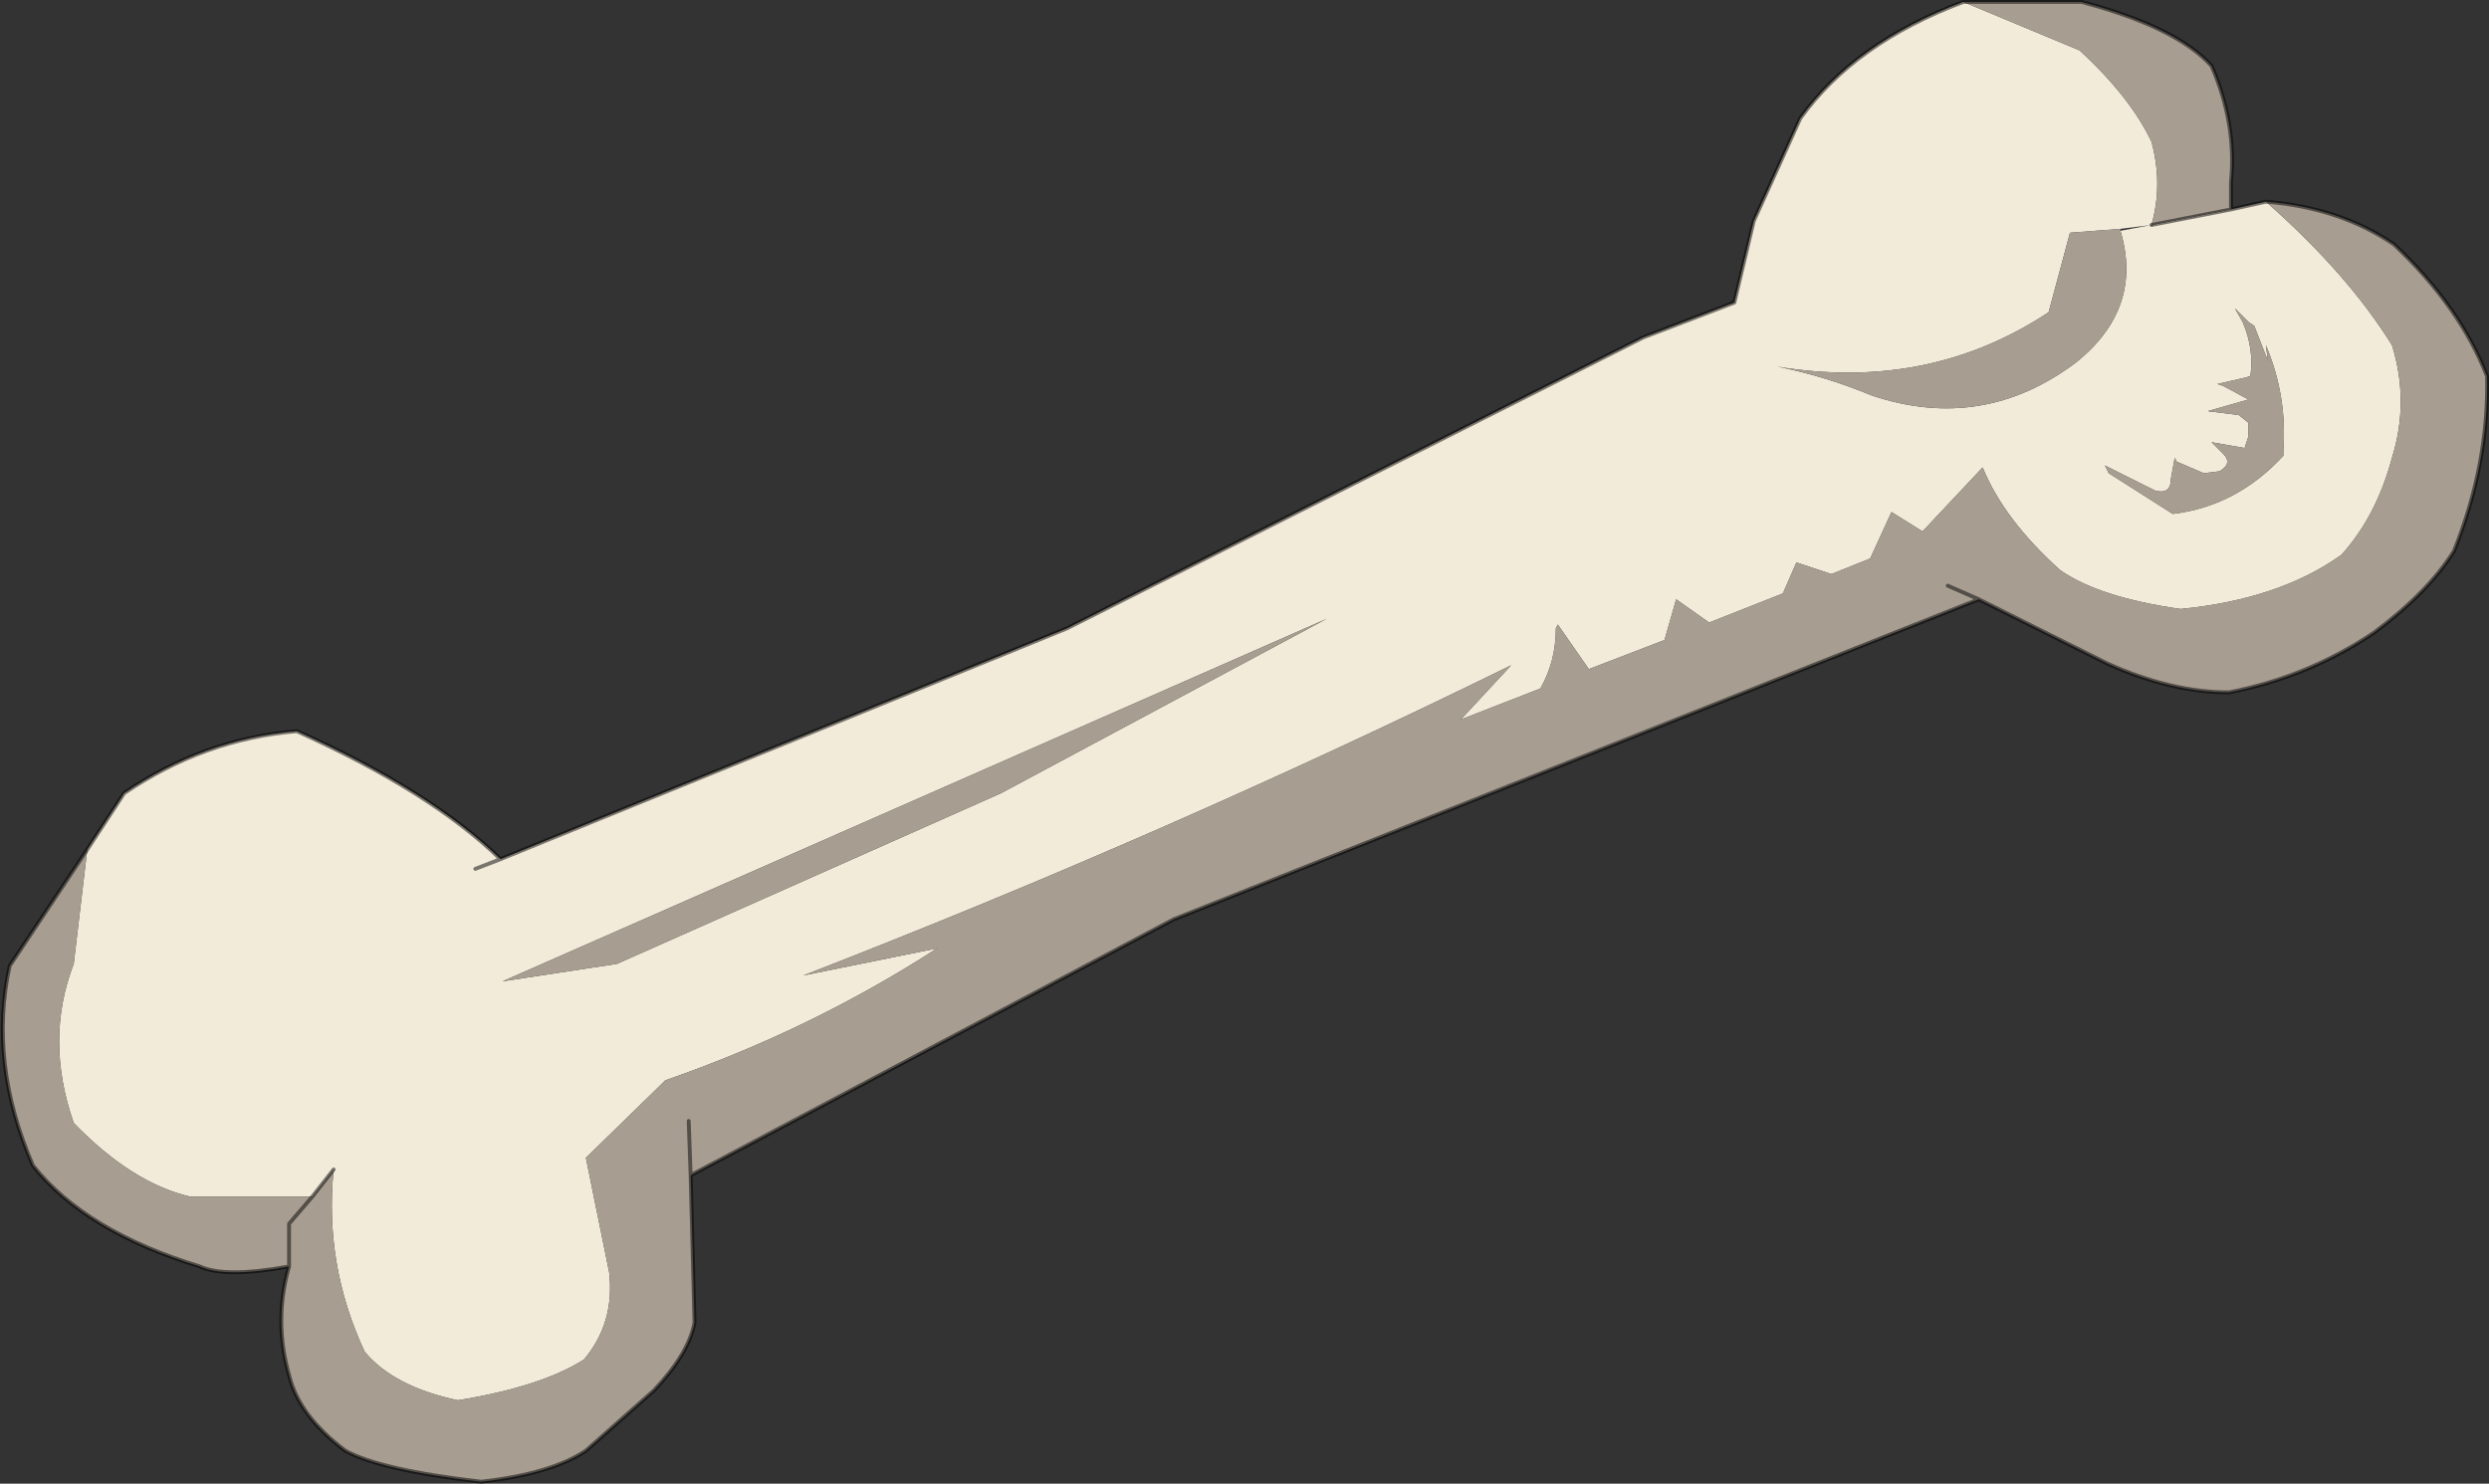 <?xml version="1.0" encoding="UTF-8" standalone="no"?>
<svg xmlns:xlink="http://www.w3.org/1999/xlink" height="38.25px" width="64.15px" xmlns="http://www.w3.org/2000/svg">
  <rect width="100%" height="100%" fill="#333333" stroke="none"/>
  <g transform="matrix(1.0, 0.0, 0.0, 1.0, 0.05, 0.05)">
    <path d="M58.35 5.15 Q60.45 7.0 61.6 8.85 62.05 10.3 61.6 11.75 61.2 13.25 60.3 14.25 58.7 15.4 56.15 15.65 54.05 15.35 53.05 14.65 51.6 13.35 51.05 12.0 L49.5 13.65 48.7 13.15 48.15 14.35 47.15 14.75 46.25 14.45 45.9 15.25 44.0 16.0 43.15 15.4 42.85 16.45 40.9 17.2 40.1 16.05 40.05 16.15 Q40.05 17.0 39.65 17.7 L37.6 18.5 38.9 17.1 Q30.05 21.45 20.65 25.1 L24.1 24.4 Q20.85 26.5 17.1 27.8 L15.05 29.8 15.65 32.75 Q15.8 34.05 15.0 35.0 13.9 35.7 11.75 36.05 10.1 35.7 9.35 34.8 8.3 32.55 8.55 30.1 L8.0 30.8 4.85 30.8 Q3.35 30.45 1.85 28.9 1.1 26.75 1.85 24.8 L2.2 21.85 3.15 20.4 Q5.2 19.0 7.6 18.8 11.05 20.35 12.85 22.1 L27.45 16.15 42.3 8.65 44.65 7.75 45.15 5.65 46.35 3.0 Q47.75 1.05 50.55 0.0 L53.55 1.25 Q54.85 2.45 55.4 3.6 55.7 4.7 55.4 5.75 L57.45 5.35 58.35 5.15 M54.6 5.9 L55.4 5.75 54.6 5.85 53.3 5.95 52.75 8.0 Q49.65 10.05 45.75 9.4 47.0 9.65 48.2 10.15 51.05 11.1 53.45 9.3 55.2 7.9 54.6 5.9 M12.2 22.35 L12.85 22.1 12.2 22.35 M54.2 11.95 L54.3 12.15 55.95 13.2 Q57.6 13.0 58.8 11.7 L58.8 11.55 Q58.9 10.15 58.35 8.85 L58.4 9.25 58.05 8.35 57.9 8.25 57.55 7.9 57.75 8.25 Q58.05 8.95 57.95 9.65 L57.75 9.7 57.1 9.85 57.25 9.9 57.9 10.25 56.85 10.55 57.65 10.65 57.9 10.85 57.9 11.2 57.8 11.5 56.95 11.35 57.25 11.65 Q57.5 11.9 57.15 12.1 L56.75 12.15 56.05 11.85 56.0 11.75 55.9 12.3 Q55.9 12.7 55.5 12.6 L54.2 11.95 M25.75 20.4 L34.15 15.9 12.9 25.25 15.85 24.8 25.75 20.4" fill="#f3ebda" fill-rule="evenodd" stroke="none"/>
    <path d="M8.55 30.1 Q8.3 32.55 9.35 34.8 10.1 35.7 11.75 36.05 13.9 35.7 15.0 35.0 15.8 34.05 15.65 32.75 L15.05 29.8 17.1 27.8 Q20.85 26.5 24.1 24.4 L20.65 25.1 Q30.05 21.45 38.9 17.1 L37.6 18.5 39.65 17.7 Q40.05 17.0 40.05 16.15 L40.1 16.05 40.9 17.2 42.85 16.45 43.15 15.4 44.0 16.0 45.9 15.25 46.25 14.45 47.15 14.75 48.15 14.35 48.7 13.15 49.5 13.65 51.05 12.0 Q51.6 13.35 53.05 14.65 54.05 15.35 56.15 15.65 58.7 15.4 60.3 14.25 61.2 13.25 61.6 11.75 62.05 10.3 61.6 8.85 60.45 7.0 58.35 5.15 60.25 5.3 61.65 6.25 63.35 7.85 64.05 9.65 64.1 11.9 63.2 14.15 62.55 15.2 61.15 16.25 59.45 17.4 57.4 17.8 55.9 17.8 54.25 17.05 L50.95 15.4 30.2 23.65 17.75 30.25 17.85 34.05 Q17.7 34.85 16.8 35.8 L15.05 37.35 Q14.15 37.95 12.35 38.15 9.75 37.85 8.85 37.35 7.65 36.45 7.4 35.4 7.0 34.0 7.4 32.6 5.75 32.9 5.1 32.6 2.15 31.7 0.8 30.0 -0.35 27.35 0.2 24.85 L2.2 21.85 1.85 24.8 Q1.1 26.75 1.85 28.9 3.35 30.45 4.85 30.8 L8.0 30.8 7.4 31.5 7.4 32.6 7.4 31.5 8.0 30.8 8.55 30.1 M57.45 5.35 L55.4 5.75 Q55.7 4.7 55.4 3.6 54.85 2.45 53.55 1.25 L50.55 0.0 53.6 0.0 Q56.05 0.65 56.95 1.65 57.6 3.15 57.45 4.65 L57.45 5.35 M54.6 5.9 Q55.2 7.9 53.45 9.3 51.05 11.1 48.2 10.15 47.0 9.65 45.75 9.4 49.65 10.05 52.75 8.0 L53.3 5.95 54.6 5.85 54.6 5.9 M54.2 11.95 L55.5 12.6 Q55.9 12.7 55.9 12.3 L56.0 11.75 56.05 11.85 56.75 12.15 57.15 12.1 Q57.5 11.9 57.25 11.65 L56.95 11.35 57.8 11.5 57.9 11.2 57.9 10.85 57.65 10.65 56.85 10.55 57.9 10.25 57.25 9.9 57.1 9.85 57.75 9.7 57.95 9.65 Q58.05 8.95 57.75 8.25 L57.55 7.9 57.9 8.25 58.05 8.35 58.4 9.25 58.35 8.85 Q58.9 10.15 58.8 11.55 L58.8 11.7 Q57.6 13.0 55.95 13.2 L54.3 12.15 54.2 11.95 M50.15 15.05 L50.95 15.4 50.15 15.05 M25.75 20.4 L15.85 24.8 12.9 25.25 34.15 15.9 25.75 20.4 M17.75 30.25 L17.7 28.85 17.75 30.25" fill="#a79d91" fill-rule="evenodd" stroke="none"/>
    <path d="M58.35 5.15 L57.45 5.35 55.4 5.75 M50.55 0.0 Q47.75 1.05 46.35 3.0 L45.15 5.65 44.65 7.75 42.3 8.65 27.45 16.15 12.85 22.1 12.2 22.35 M58.35 5.15 Q60.25 5.3 61.65 6.25 63.35 7.85 64.05 9.65 64.1 11.9 63.2 14.15 62.55 15.2 61.15 16.25 59.45 17.4 57.4 17.8 55.9 17.8 54.25 17.05 L50.95 15.4 30.2 23.65 17.75 30.25 17.85 34.05 Q17.7 34.85 16.8 35.8 L15.05 37.35 Q14.15 37.95 12.35 38.15 9.75 37.85 8.85 37.35 7.65 36.45 7.4 35.4 7.0 34.0 7.4 32.6 5.75 32.9 5.1 32.6 2.15 31.7 0.8 30.0 -0.35 27.35 0.2 24.85 L2.2 21.85 3.15 20.4 Q5.2 19.0 7.6 18.8 11.05 20.35 12.85 22.1 M50.55 0.0 L53.6 0.0 Q56.05 0.65 56.95 1.65 57.6 3.15 57.45 4.65 L57.45 5.35 M50.95 15.4 L50.15 15.05 M17.7 28.85 L17.75 30.25 M8.0 30.8 L8.55 30.1 M7.4 32.6 L7.4 31.5 8.0 30.8" fill="none" stroke="#000000" stroke-linecap="round" stroke-linejoin="round" stroke-opacity="0.502" stroke-width="0.1"/>
  </g>
</svg>

